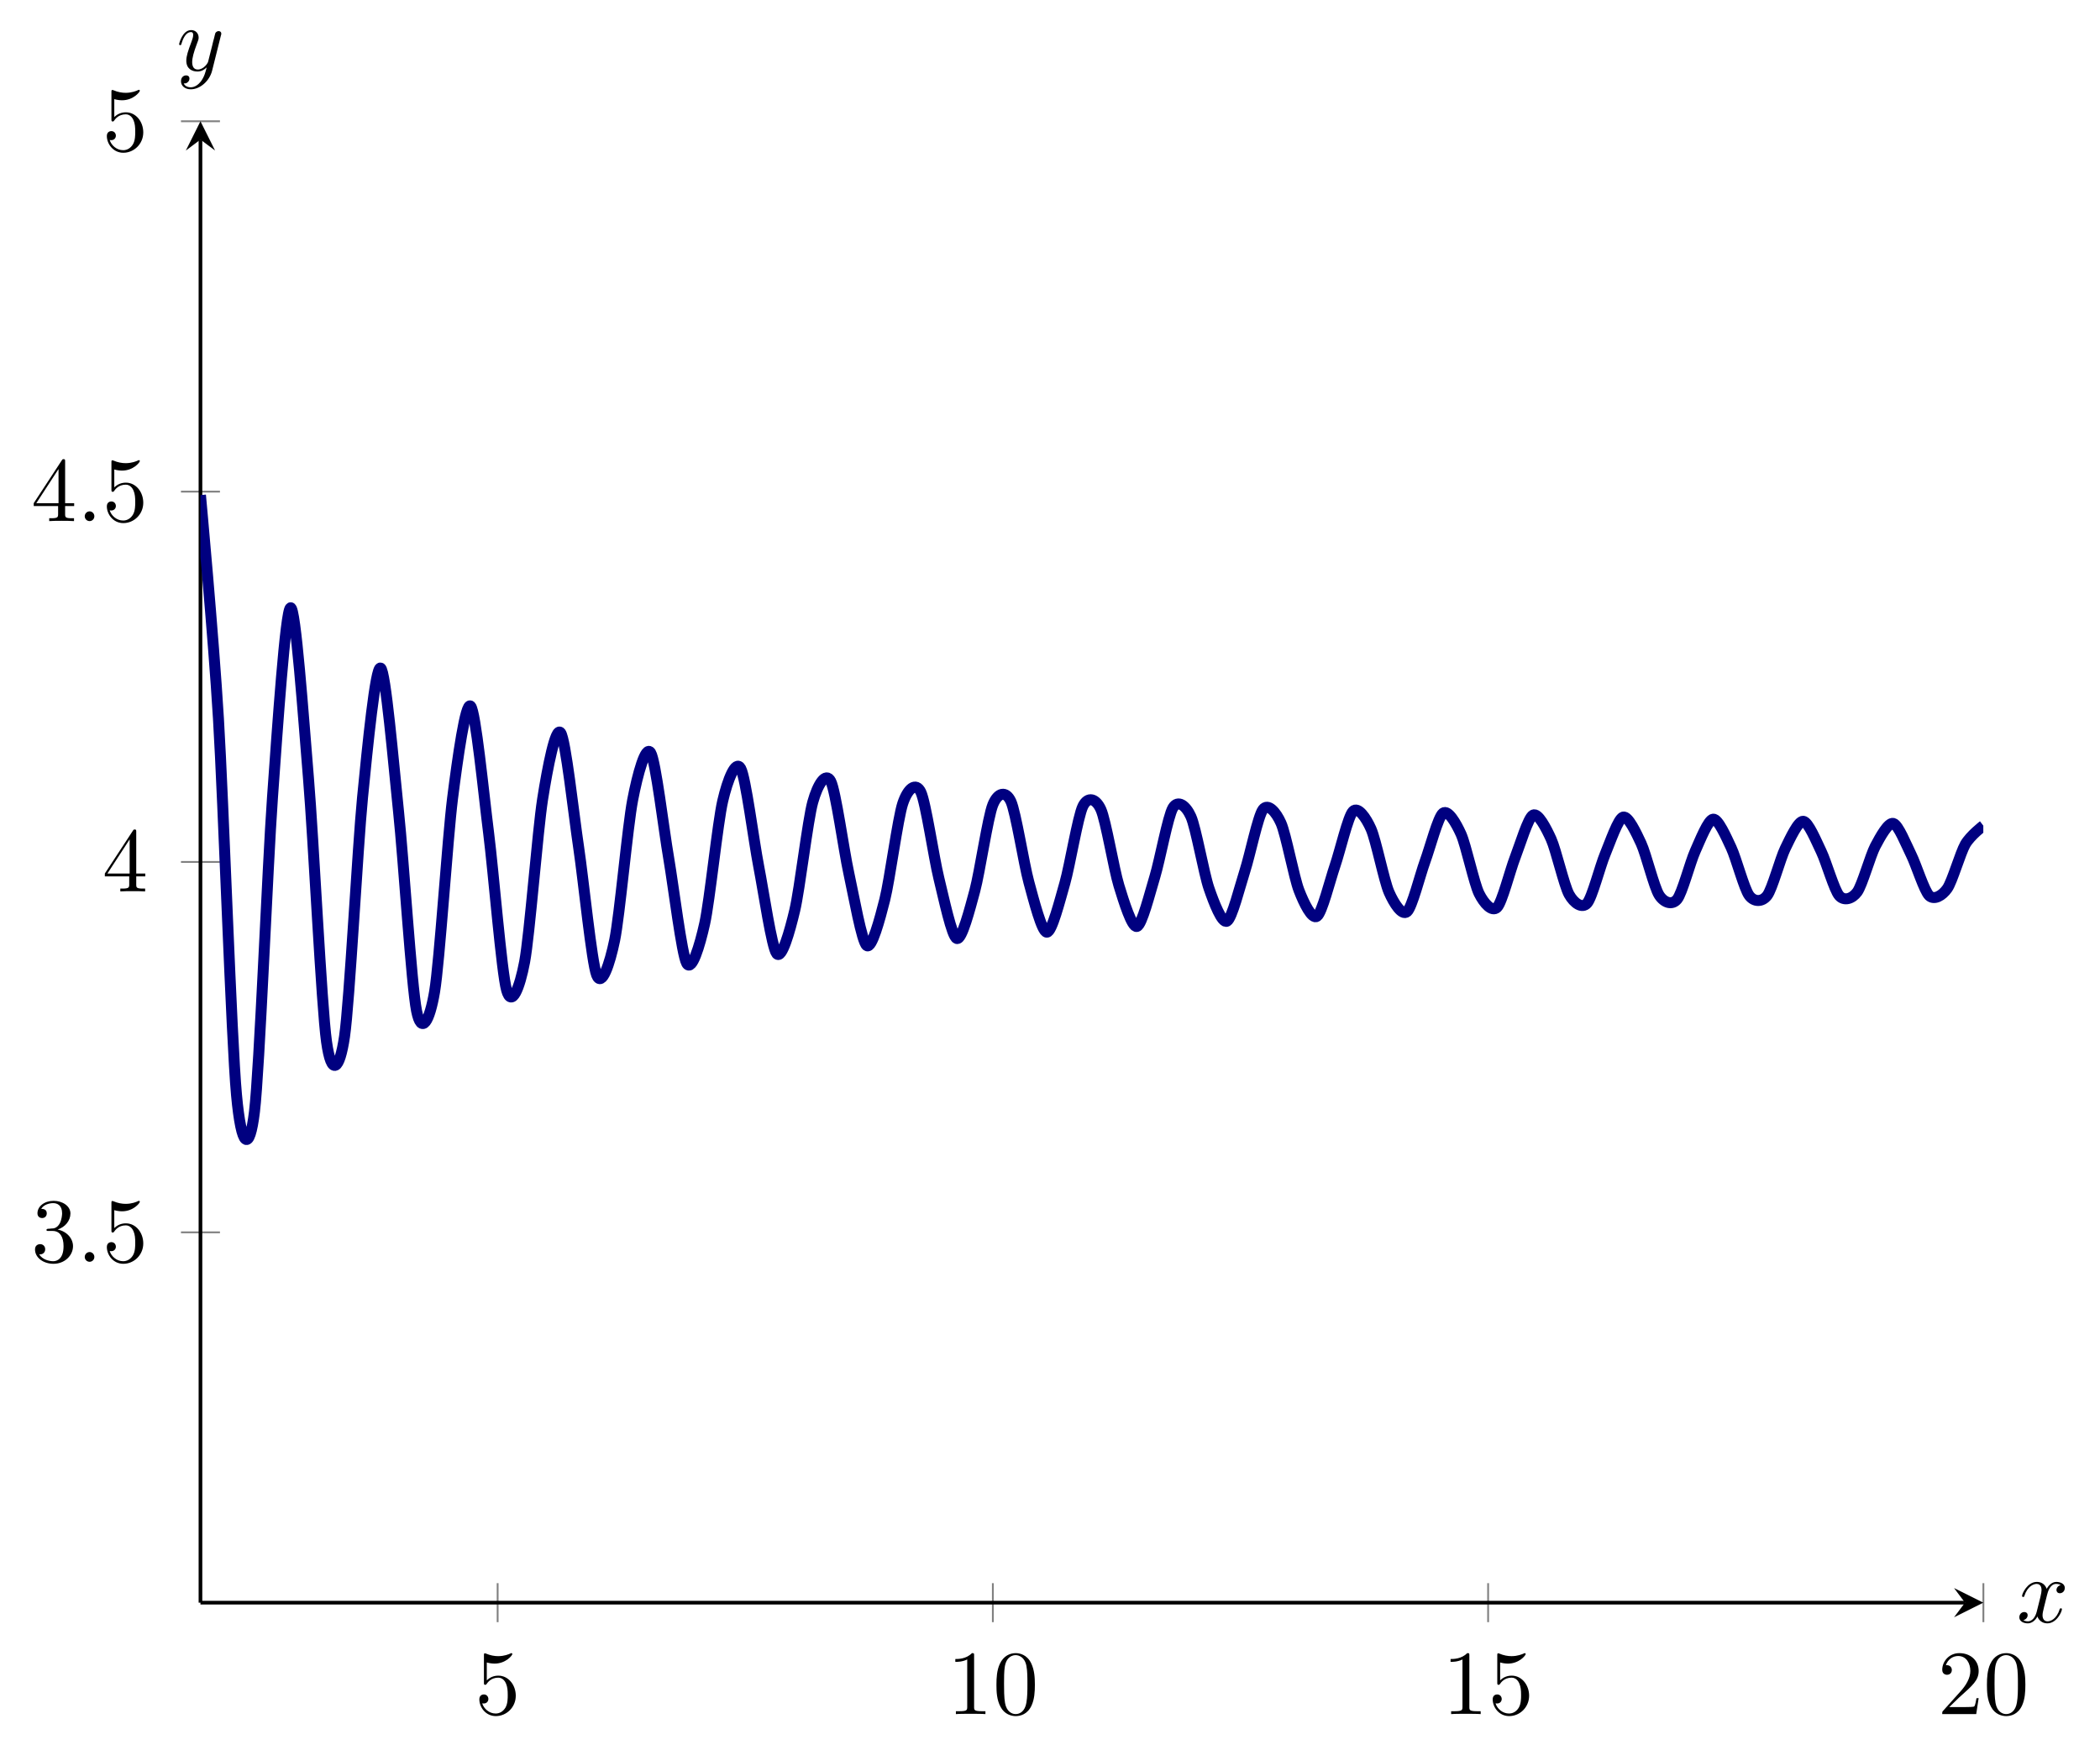 <?xml version="1.0" encoding="UTF-8"?>
<svg xmlns="http://www.w3.org/2000/svg" xmlns:xlink="http://www.w3.org/1999/xlink" width="228.836pt" height="190.143pt" viewBox="0 0 228.836 190.143" version="1.1">
<defs>
<g>
<symbol overflow="visible" id="glyph0-0">
<path style="stroke:none;" d=""/>
</symbol>
<symbol overflow="visible" id="glyph0-1">
<path style="stroke:none;" d="M 4.469 -2 C 4.469 -3.188 3.656 -4.188 2.578 -4.188 C 2.109 -4.188 1.672 -4.031 1.312 -3.672 L 1.312 -5.625 C 1.516 -5.562 1.844 -5.5 2.156 -5.5 C 3.391 -5.5 4.094 -6.406 4.094 -6.531 C 4.094 -6.594 4.062 -6.641 3.984 -6.641 C 3.984 -6.641 3.953 -6.641 3.906 -6.609 C 3.703 -6.516 3.219 -6.312 2.547 -6.312 C 2.156 -6.312 1.688 -6.391 1.219 -6.594 C 1.141 -6.625 1.125 -6.625 1.109 -6.625 C 1 -6.625 1 -6.547 1 -6.391 L 1 -3.438 C 1 -3.266 1 -3.188 1.141 -3.188 C 1.219 -3.188 1.234 -3.203 1.281 -3.266 C 1.391 -3.422 1.75 -3.969 2.562 -3.969 C 3.078 -3.969 3.328 -3.516 3.406 -3.328 C 3.562 -2.953 3.594 -2.578 3.594 -2.078 C 3.594 -1.719 3.594 -1.125 3.344 -0.703 C 3.109 -0.312 2.734 -0.062 2.281 -0.062 C 1.562 -0.062 0.984 -0.594 0.812 -1.172 C 0.844 -1.172 0.875 -1.156 0.984 -1.156 C 1.312 -1.156 1.484 -1.406 1.484 -1.641 C 1.484 -1.891 1.312 -2.141 0.984 -2.141 C 0.844 -2.141 0.5 -2.062 0.5 -1.609 C 0.5 -0.75 1.188 0.219 2.297 0.219 C 3.453 0.219 4.469 -0.734 4.469 -2 Z M 4.469 -2 "/>
</symbol>
<symbol overflow="visible" id="glyph0-2">
<path style="stroke:none;" d="M 2.938 -6.375 C 2.938 -6.625 2.938 -6.641 2.703 -6.641 C 2.078 -6 1.203 -6 0.891 -6 L 0.891 -5.688 C 1.094 -5.688 1.672 -5.688 2.188 -5.953 L 2.188 -0.781 C 2.188 -0.422 2.156 -0.312 1.266 -0.312 L 0.953 -0.312 L 0.953 0 C 1.297 -0.031 2.156 -0.031 2.562 -0.031 C 2.953 -0.031 3.828 -0.031 4.172 0 L 4.172 -0.312 L 3.859 -0.312 C 2.953 -0.312 2.938 -0.422 2.938 -0.781 Z M 2.938 -6.375 "/>
</symbol>
<symbol overflow="visible" id="glyph0-3">
<path style="stroke:none;" d="M 4.578 -3.188 C 4.578 -3.984 4.531 -4.781 4.188 -5.516 C 3.734 -6.484 2.906 -6.641 2.5 -6.641 C 1.891 -6.641 1.172 -6.375 0.75 -5.453 C 0.438 -4.766 0.391 -3.984 0.391 -3.188 C 0.391 -2.438 0.422 -1.547 0.844 -0.781 C 1.266 0.016 2 0.219 2.484 0.219 C 3.016 0.219 3.781 0.016 4.219 -0.938 C 4.531 -1.625 4.578 -2.406 4.578 -3.188 Z M 2.484 0 C 2.094 0 1.5 -0.25 1.328 -1.203 C 1.219 -1.797 1.219 -2.719 1.219 -3.312 C 1.219 -3.953 1.219 -4.609 1.297 -5.141 C 1.484 -6.328 2.234 -6.422 2.484 -6.422 C 2.812 -6.422 3.469 -6.234 3.656 -5.25 C 3.766 -4.688 3.766 -3.938 3.766 -3.312 C 3.766 -2.562 3.766 -1.891 3.656 -1.25 C 3.5 -0.297 2.938 0 2.484 0 Z M 2.484 0 "/>
</symbol>
<symbol overflow="visible" id="glyph0-4">
<path style="stroke:none;" d="M 1.266 -0.766 L 2.328 -1.797 C 3.875 -3.172 4.469 -3.703 4.469 -4.703 C 4.469 -5.844 3.578 -6.641 2.359 -6.641 C 1.234 -6.641 0.5 -5.719 0.5 -4.828 C 0.5 -4.281 1 -4.281 1.031 -4.281 C 1.203 -4.281 1.547 -4.391 1.547 -4.812 C 1.547 -5.062 1.359 -5.328 1.016 -5.328 C 0.938 -5.328 0.922 -5.328 0.891 -5.312 C 1.109 -5.969 1.656 -6.328 2.234 -6.328 C 3.141 -6.328 3.562 -5.516 3.562 -4.703 C 3.562 -3.906 3.078 -3.125 2.516 -2.5 L 0.609 -0.375 C 0.5 -0.266 0.5 -0.234 0.5 0 L 4.203 0 L 4.469 -1.734 L 4.234 -1.734 C 4.172 -1.438 4.109 -1 4 -0.844 C 3.938 -0.766 3.281 -0.766 3.062 -0.766 Z M 1.266 -0.766 "/>
</symbol>
<symbol overflow="visible" id="glyph0-5">
<path style="stroke:none;" d="M 2.891 -3.516 C 3.703 -3.781 4.281 -4.469 4.281 -5.266 C 4.281 -6.078 3.406 -6.641 2.453 -6.641 C 1.453 -6.641 0.688 -6.047 0.688 -5.281 C 0.688 -4.953 0.906 -4.766 1.203 -4.766 C 1.5 -4.766 1.703 -4.984 1.703 -5.281 C 1.703 -5.766 1.234 -5.766 1.094 -5.766 C 1.391 -6.266 2.047 -6.391 2.406 -6.391 C 2.828 -6.391 3.375 -6.172 3.375 -5.281 C 3.375 -5.156 3.344 -4.578 3.094 -4.141 C 2.797 -3.656 2.453 -3.625 2.203 -3.625 C 2.125 -3.609 1.891 -3.594 1.812 -3.594 C 1.734 -3.578 1.672 -3.562 1.672 -3.469 C 1.672 -3.359 1.734 -3.359 1.906 -3.359 L 2.344 -3.359 C 3.156 -3.359 3.531 -2.688 3.531 -1.703 C 3.531 -0.344 2.844 -0.062 2.406 -0.062 C 1.969 -0.062 1.219 -0.234 0.875 -0.812 C 1.219 -0.766 1.531 -0.984 1.531 -1.359 C 1.531 -1.719 1.266 -1.922 0.984 -1.922 C 0.734 -1.922 0.422 -1.781 0.422 -1.344 C 0.422 -0.438 1.344 0.219 2.438 0.219 C 3.656 0.219 4.562 -0.688 4.562 -1.703 C 4.562 -2.516 3.922 -3.297 2.891 -3.516 Z M 2.891 -3.516 "/>
</symbol>
<symbol overflow="visible" id="glyph0-6">
<path style="stroke:none;" d="M 2.938 -1.641 L 2.938 -0.781 C 2.938 -0.422 2.906 -0.312 2.172 -0.312 L 1.969 -0.312 L 1.969 0 C 2.375 -0.031 2.891 -0.031 3.312 -0.031 C 3.734 -0.031 4.25 -0.031 4.672 0 L 4.672 -0.312 L 4.453 -0.312 C 3.719 -0.312 3.703 -0.422 3.703 -0.781 L 3.703 -1.641 L 4.688 -1.641 L 4.688 -1.953 L 3.703 -1.953 L 3.703 -6.484 C 3.703 -6.688 3.703 -6.75 3.531 -6.75 C 3.453 -6.75 3.422 -6.75 3.344 -6.625 L 0.281 -1.953 L 0.281 -1.641 Z M 2.984 -1.953 L 0.562 -1.953 L 2.984 -5.672 Z M 2.984 -1.953 "/>
</symbol>
<symbol overflow="visible" id="glyph1-0">
<path style="stroke:none;" d=""/>
</symbol>
<symbol overflow="visible" id="glyph1-1">
<path style="stroke:none;" d="M 1.906 -0.531 C 1.906 -0.812 1.672 -1.062 1.391 -1.062 C 1.094 -1.062 0.859 -0.812 0.859 -0.531 C 0.859 -0.234 1.094 0 1.391 0 C 1.672 0 1.906 -0.234 1.906 -0.531 Z M 1.906 -0.531 "/>
</symbol>
<symbol overflow="visible" id="glyph1-2">
<path style="stroke:none;" d="M 3.328 -3.016 C 3.391 -3.266 3.625 -4.188 4.312 -4.188 C 4.359 -4.188 4.609 -4.188 4.812 -4.062 C 4.531 -4 4.344 -3.766 4.344 -3.516 C 4.344 -3.359 4.453 -3.172 4.719 -3.172 C 4.938 -3.172 5.25 -3.344 5.25 -3.75 C 5.25 -4.266 4.672 -4.406 4.328 -4.406 C 3.75 -4.406 3.406 -3.875 3.281 -3.656 C 3.031 -4.312 2.5 -4.406 2.203 -4.406 C 1.172 -4.406 0.594 -3.125 0.594 -2.875 C 0.594 -2.766 0.703 -2.766 0.719 -2.766 C 0.797 -2.766 0.828 -2.797 0.844 -2.875 C 1.188 -3.938 1.844 -4.188 2.188 -4.188 C 2.375 -4.188 2.719 -4.094 2.719 -3.516 C 2.719 -3.203 2.547 -2.547 2.188 -1.141 C 2.031 -0.531 1.672 -0.109 1.234 -0.109 C 1.172 -0.109 0.953 -0.109 0.734 -0.234 C 0.984 -0.297 1.203 -0.5 1.203 -0.781 C 1.203 -1.047 0.984 -1.125 0.844 -1.125 C 0.531 -1.125 0.297 -0.875 0.297 -0.547 C 0.297 -0.094 0.781 0.109 1.219 0.109 C 1.891 0.109 2.25 -0.594 2.266 -0.641 C 2.391 -0.281 2.75 0.109 3.344 0.109 C 4.375 0.109 4.938 -1.172 4.938 -1.422 C 4.938 -1.531 4.859 -1.531 4.828 -1.531 C 4.734 -1.531 4.719 -1.484 4.688 -1.422 C 4.359 -0.344 3.688 -0.109 3.375 -0.109 C 2.984 -0.109 2.828 -0.422 2.828 -0.766 C 2.828 -0.984 2.875 -1.203 2.984 -1.641 Z M 3.328 -3.016 "/>
</symbol>
<symbol overflow="visible" id="glyph1-3">
<path style="stroke:none;" d="M 4.844 -3.797 C 4.891 -3.938 4.891 -3.953 4.891 -4.031 C 4.891 -4.203 4.75 -4.297 4.594 -4.297 C 4.5 -4.297 4.344 -4.234 4.25 -4.094 C 4.234 -4.031 4.141 -3.734 4.109 -3.547 C 4.031 -3.297 3.969 -3.016 3.906 -2.75 L 3.453 -0.953 C 3.422 -0.812 2.984 -0.109 2.328 -0.109 C 1.828 -0.109 1.719 -0.547 1.719 -0.922 C 1.719 -1.375 1.891 -2 2.219 -2.875 C 2.375 -3.281 2.422 -3.391 2.422 -3.594 C 2.422 -4.031 2.109 -4.406 1.609 -4.406 C 0.656 -4.406 0.297 -2.953 0.297 -2.875 C 0.297 -2.766 0.391 -2.766 0.406 -2.766 C 0.516 -2.766 0.516 -2.797 0.562 -2.953 C 0.844 -3.891 1.234 -4.188 1.578 -4.188 C 1.656 -4.188 1.828 -4.188 1.828 -3.875 C 1.828 -3.625 1.719 -3.359 1.656 -3.172 C 1.25 -2.109 1.078 -1.547 1.078 -1.078 C 1.078 -0.188 1.703 0.109 2.297 0.109 C 2.688 0.109 3.016 -0.062 3.297 -0.344 C 3.172 0.172 3.047 0.672 2.656 1.203 C 2.391 1.531 2.016 1.828 1.562 1.828 C 1.422 1.828 0.969 1.797 0.797 1.406 C 0.953 1.406 1.094 1.406 1.219 1.281 C 1.328 1.203 1.422 1.062 1.422 0.875 C 1.422 0.562 1.156 0.531 1.062 0.531 C 0.828 0.531 0.5 0.688 0.5 1.172 C 0.5 1.672 0.938 2.047 1.562 2.047 C 2.578 2.047 3.609 1.141 3.891 0.016 Z M 4.844 -3.797 "/>
</symbol>
</g>
<clipPath id="clip1">
  <path d="M 21.844 37 L 216.121 37 L 216.121 142 L 21.844 142 Z M 21.844 37 "/>
</clipPath>
</defs>
<g id="surface1">
<path style="fill:none;stroke-width:0.199;stroke-linecap:butt;stroke-linejoin:miter;stroke:rgb(50%,50%,50%);stroke-opacity:1;stroke-miterlimit:10;" d="M 32.383 -2.125 L 32.383 2.125 M 86.347 -2.125 L 86.347 2.125 M 140.316 -2.125 L 140.316 2.125 M 194.285 -2.125 L 194.285 2.125 " transform="matrix(1,0,0,-1,21.844,174.609)"/>
<path style="fill:none;stroke-width:0.199;stroke-linecap:butt;stroke-linejoin:miter;stroke:rgb(50%,50%,50%);stroke-opacity:1;stroke-miterlimit:10;" d="M -2.125 40.347 L 2.125 40.347 M -2.125 80.699 L 2.125 80.699 M -2.125 121.046 L 2.125 121.046 M -2.125 161.398 L 2.125 161.398 " transform="matrix(1,0,0,-1,21.844,174.609)"/>
<path style="fill:none;stroke-width:0.399;stroke-linecap:butt;stroke-linejoin:miter;stroke:rgb(0%,0%,0%);stroke-opacity:1;stroke-miterlimit:10;" d="M -0 -0 L 192.281 -0 " transform="matrix(1,0,0,-1,21.844,174.609)"/>
<path style=" stroke:none;fill-rule:nonzero;fill:rgb(0%,0%,0%);fill-opacity:1;" d="M 216.121 174.609 L 212.93 173.016 L 214.125 174.609 L 212.93 176.203 "/>
<path style="fill:none;stroke-width:0.399;stroke-linecap:butt;stroke-linejoin:miter;stroke:rgb(0%,0%,0%);stroke-opacity:1;stroke-miterlimit:10;" d="M -0 -0 L -0 159.402 " transform="matrix(1,0,0,-1,21.844,174.609)"/>
<path style=" stroke:none;fill-rule:nonzero;fill:rgb(0%,0%,0%);fill-opacity:1;" d="M 21.844 13.211 L 20.25 16.402 L 21.844 15.207 L 23.438 16.402 "/>
<g style="fill:rgb(0%,0%,0%);fill-opacity:1;">
  <use xlink:href="#glyph0-1" x="51.734" y="186.749"/>
</g>
<g style="fill:rgb(0%,0%,0%);fill-opacity:1;">
  <use xlink:href="#glyph0-2" x="103.21" y="186.749"/>
  <use xlink:href="#glyph0-3" x="108.191" y="186.749"/>
</g>
<g style="fill:rgb(0%,0%,0%);fill-opacity:1;">
  <use xlink:href="#glyph0-2" x="157.177" y="186.749"/>
  <use xlink:href="#glyph0-1" x="162.158" y="186.749"/>
</g>
<g style="fill:rgb(0%,0%,0%);fill-opacity:1;">
  <use xlink:href="#glyph0-4" x="211.144" y="186.749"/>
  <use xlink:href="#glyph0-3" x="216.125" y="186.749"/>
</g>
<g style="fill:rgb(0%,0%,0%);fill-opacity:1;">
  <use xlink:href="#glyph0-5" x="3.394" y="137.471"/>
</g>
<g style="fill:rgb(0%,0%,0%);fill-opacity:1;">
  <use xlink:href="#glyph1-1" x="8.376" y="137.471"/>
</g>
<g style="fill:rgb(0%,0%,0%);fill-opacity:1;">
  <use xlink:href="#glyph0-1" x="11.143" y="137.471"/>
</g>
<g style="fill:rgb(0%,0%,0%);fill-opacity:1;">
  <use xlink:href="#glyph0-6" x="11.143" y="97.122"/>
</g>
<g style="fill:rgb(0%,0%,0%);fill-opacity:1;">
  <use xlink:href="#glyph0-6" x="3.394" y="56.773"/>
</g>
<g style="fill:rgb(0%,0%,0%);fill-opacity:1;">
  <use xlink:href="#glyph1-1" x="8.376" y="56.773"/>
</g>
<g style="fill:rgb(0%,0%,0%);fill-opacity:1;">
  <use xlink:href="#glyph0-1" x="11.143" y="56.773"/>
</g>
<g style="fill:rgb(0%,0%,0%);fill-opacity:1;">
  <use xlink:href="#glyph0-1" x="11.143" y="16.425"/>
</g>
<g clip-path="url(#clip1)" clip-rule="nonzero">
<path style="fill:none;stroke-width:1.196;stroke-linecap:butt;stroke-linejoin:miter;stroke:rgb(0%,0%,50%);stroke-opacity:1;stroke-miterlimit:10;" d="M -0 120.668 C -0 120.668 1.418 105.359 1.961 96.293 C 2.508 87.23 3.379 61.273 3.926 55.336 C 4.468 49.398 5.343 48.996 5.886 53.496 C 6.433 57.996 7.304 80.148 7.851 87.761 C 8.394 95.379 9.265 108.113 9.812 108.39 C 10.355 108.671 11.23 96.336 11.773 89.777 C 12.32 83.218 13.191 65.015 13.738 61.117 C 14.281 57.218 15.156 57.988 15.699 61.679 C 16.242 65.367 17.117 82.136 17.66 87.707 C 18.207 93.277 19.078 102.039 19.625 101.828 C 20.168 101.617 21.043 91.355 21.586 86.175 C 22.133 80.996 23.004 67.207 23.547 64.484 C 24.093 61.761 24.965 63.336 25.511 66.55 C 26.054 69.761 26.929 83.316 27.472 87.636 C 28.019 91.953 28.89 98.199 29.437 97.679 C 29.98 97.156 30.855 88.171 31.398 83.879 C 31.941 79.586 32.816 68.687 33.359 66.734 C 33.906 64.785 34.777 66.925 35.324 69.816 C 35.867 72.703 36.742 84.086 37.285 87.55 C 37.828 91.015 38.703 95.507 39.246 94.777 C 39.793 94.046 40.664 85.945 41.211 82.285 C 41.754 78.621 42.629 69.781 43.172 68.379 C 43.718 66.976 44.59 69.535 45.136 72.179 C 45.679 74.828 46.551 84.621 47.097 87.453 C 47.64 90.289 48.515 93.48 49.058 92.601 C 49.605 91.722 50.476 84.296 51.023 81.113 C 51.566 77.929 52.441 70.648 52.984 69.66 C 53.527 68.668 54.402 71.535 54.945 73.988 C 55.492 76.441 56.363 84.996 56.91 87.343 C 57.453 89.687 58.328 91.879 58.871 90.89 C 59.418 89.902 60.289 83.015 60.832 80.214 C 61.379 77.414 62.25 71.371 62.797 70.703 C 63.34 70.039 64.215 73.129 64.758 75.421 C 65.304 77.711 66.176 85.265 66.722 87.218 C 67.265 89.168 68.14 90.562 68.683 89.492 C 69.226 88.425 70.101 81.996 70.644 79.511 C 71.191 77.027 72.062 71.992 72.609 71.586 C 73.152 71.183 74.027 74.445 74.57 76.593 C 75.113 78.742 75.988 85.453 76.531 87.082 C 77.078 88.707 77.949 89.445 78.496 88.32 C 79.039 87.191 79.914 81.168 80.457 78.953 C 81.004 76.738 81.875 72.55 82.422 72.359 C 82.965 72.168 83.836 75.55 84.383 77.57 C 84.926 79.593 85.801 85.578 86.344 86.929 C 86.89 88.281 87.761 88.48 88.308 87.308 C 88.851 86.14 89.726 80.48 90.269 78.5 C 90.812 76.519 91.687 73.058 92.23 73.046 C 92.777 73.035 93.648 76.5 94.195 78.402 C 94.738 80.308 95.613 85.656 96.156 86.769 C 96.703 87.882 97.574 87.625 98.117 86.425 C 98.664 85.226 99.535 79.902 100.082 78.132 C 100.625 76.363 101.5 73.535 102.043 73.668 C 102.59 73.804 103.461 77.324 104.008 79.117 C 104.551 80.91 105.426 85.691 105.969 86.597 C 106.511 87.5 107.386 86.859 107.929 85.644 C 108.476 84.429 109.347 79.418 109.894 77.836 C 110.437 76.257 111.312 73.98 111.855 74.242 C 112.398 74.507 113.273 78.05 113.816 79.738 C 114.363 81.429 115.234 85.691 115.781 86.414 C 116.324 87.136 117.199 86.164 117.742 84.941 C 118.289 83.718 119.16 79.011 119.707 77.601 C 120.25 76.191 121.121 74.406 121.668 74.777 C 122.211 75.148 123.086 78.695 123.629 80.281 C 124.176 81.871 125.047 85.664 125.594 86.222 C 126.136 86.777 127.011 85.527 127.554 84.304 C 128.097 83.082 128.972 78.664 129.515 77.41 C 130.062 76.16 130.933 74.812 131.48 75.277 C 132.023 75.742 132.898 79.265 133.441 80.757 C 133.988 82.25 134.859 85.605 135.402 86.019 C 135.949 86.429 136.82 84.941 137.367 83.726 C 137.91 82.511 138.785 78.371 139.328 77.265 C 139.875 76.16 140.746 75.207 141.293 75.75 C 141.836 76.293 142.711 79.781 143.254 81.175 C 143.797 82.574 144.672 85.527 145.215 85.808 C 145.761 86.089 146.633 84.398 147.179 83.199 C 147.722 81.996 148.597 78.129 149.14 77.156 C 149.683 76.187 150.558 75.589 151.101 76.199 C 151.648 76.808 152.519 80.242 153.066 81.546 C 153.609 82.851 154.484 85.429 155.027 85.589 C 155.574 85.75 156.445 83.89 156.992 82.711 C 157.535 81.531 158.406 77.925 158.953 77.082 C 159.496 76.238 160.371 75.964 160.914 76.629 C 161.461 77.293 162.332 80.66 162.879 81.871 C 163.422 83.086 164.297 85.312 164.84 85.363 C 165.383 85.418 166.258 83.418 166.801 82.261 C 167.347 81.105 168.219 77.761 168.765 77.039 C 169.308 76.312 170.183 76.328 170.726 77.039 C 171.273 77.746 172.144 81.035 172.687 82.156 C 173.234 83.281 174.105 85.175 174.652 85.132 C 175.195 85.093 176.07 82.976 176.613 81.847 C 177.16 80.722 178.031 77.632 178.578 77.019 C 179.121 76.406 179.996 76.683 180.539 77.429 C 181.082 78.175 181.957 81.367 182.5 82.406 C 183.047 83.441 183.918 85.027 184.465 84.898 C 185.008 84.769 185.883 82.558 186.426 81.468 C 186.969 80.375 187.844 77.535 188.386 77.023 C 188.933 76.515 189.804 77.027 190.351 77.804 C 190.894 78.582 191.769 81.668 192.312 82.621 C 192.859 83.57 194.277 84.656 194.277 84.656 " transform="matrix(1,0,0,-1,21.844,174.609)"/>
</g>
<g style="fill:rgb(0%,0%,0%);fill-opacity:1;">
  <use xlink:href="#glyph1-2" x="219.748" y="176.754"/>
</g>
<g style="fill:rgb(0%,0%,0%);fill-opacity:1;">
  <use xlink:href="#glyph1-3" x="19.223" y="7.684"/>
</g>
</g>
</svg>
